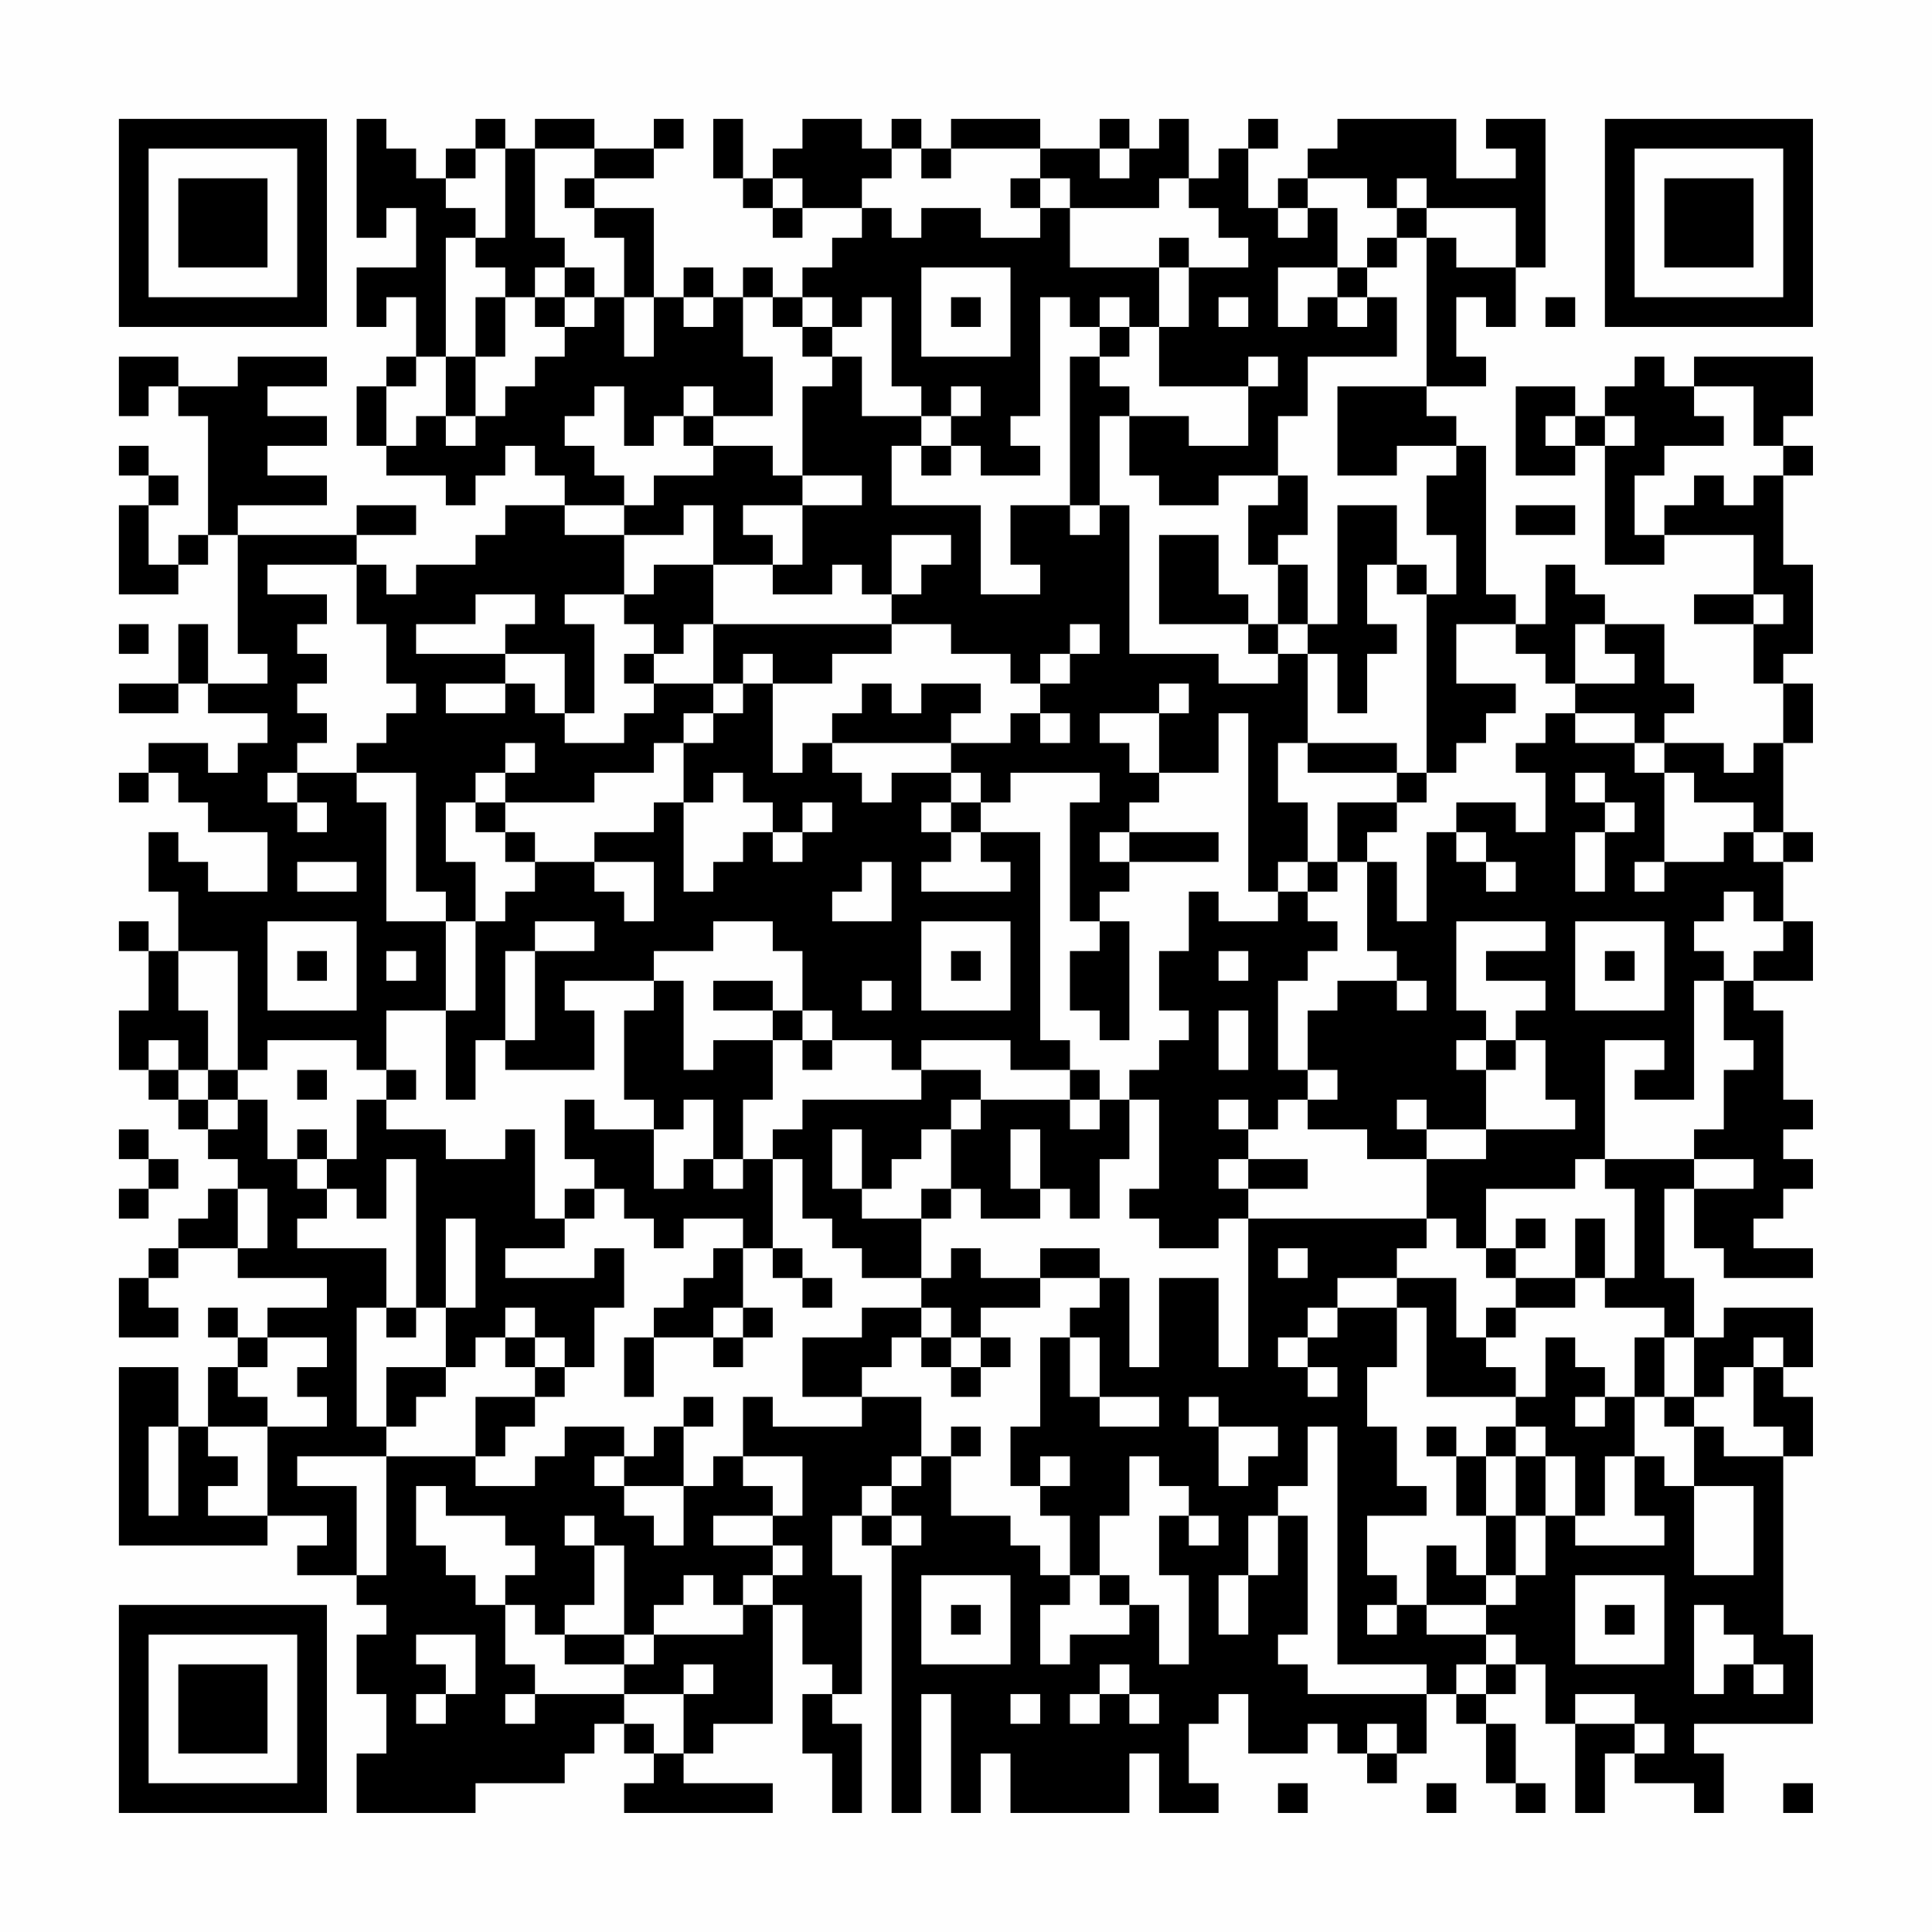 <?xml version="1.0" encoding="UTF-8"?>
<svg xmlns="http://www.w3.org/2000/svg" version="1.1" width="300" height="300" viewBox="0 0 300 300"><rect x="0" y="0" width="300" height="300" fill="#fefefe"/><g transform="scale(4.615)"><g transform="translate(4,4)"><path fill-rule="evenodd" d="M8 0L8 4L9 4L9 3L10 3L10 5L8 5L8 7L9 7L9 6L10 6L10 8L9 8L9 9L8 9L8 11L9 11L9 12L11 12L11 13L12 13L12 12L13 12L13 11L14 11L14 12L15 12L15 13L13 13L13 14L12 14L12 15L10 15L10 16L9 16L9 15L8 15L8 14L10 14L10 13L8 13L8 14L4 14L4 13L7 13L7 12L5 12L5 11L7 11L7 10L5 10L5 9L7 9L7 8L4 8L4 9L2 9L2 8L0 8L0 10L1 10L1 9L2 9L2 10L3 10L3 14L2 14L2 15L1 15L1 13L2 13L2 12L1 12L1 11L0 11L0 12L1 12L1 13L0 13L0 16L2 16L2 15L3 15L3 14L4 14L4 18L5 18L5 19L3 19L3 17L2 17L2 19L0 19L0 20L2 20L2 19L3 19L3 20L5 20L5 21L4 21L4 22L3 22L3 21L1 21L1 22L0 22L0 23L1 23L1 22L2 22L2 23L3 23L3 24L5 24L5 26L3 26L3 25L2 25L2 24L1 24L1 26L2 26L2 28L1 28L1 27L0 27L0 28L1 28L1 30L0 30L0 32L1 32L1 33L2 33L2 34L3 34L3 35L4 35L4 36L3 36L3 37L2 37L2 38L1 38L1 39L0 39L0 41L2 41L2 40L1 40L1 39L2 39L2 38L4 38L4 39L7 39L7 40L5 40L5 41L4 41L4 40L3 40L3 41L4 41L4 42L3 42L3 44L2 44L2 42L0 42L0 48L5 48L5 47L7 47L7 48L6 48L6 49L8 49L8 50L9 50L9 51L8 51L8 53L9 53L9 55L8 55L8 57L12 57L12 56L15 56L15 55L16 55L16 54L17 54L17 55L18 55L18 56L17 56L17 57L22 57L22 56L19 56L19 55L20 55L20 54L22 54L22 50L23 50L23 52L24 52L24 53L23 53L23 55L24 55L24 57L25 57L25 54L24 54L24 53L25 53L25 49L24 49L24 47L25 47L25 48L26 48L26 57L27 57L27 53L28 53L28 57L29 57L29 55L30 55L30 57L34 57L34 55L35 55L35 57L37 57L37 56L36 56L36 54L37 54L37 53L38 53L38 55L40 55L40 54L41 54L41 55L42 55L42 56L43 56L43 55L44 55L44 53L45 53L45 54L46 54L46 56L47 56L47 57L48 57L48 56L47 56L47 54L46 54L46 53L47 53L47 52L48 52L48 54L49 54L49 57L50 57L50 55L51 55L51 56L53 56L53 57L54 57L54 55L53 55L53 54L57 54L57 51L56 51L56 45L57 45L57 43L56 43L56 42L57 42L57 40L54 40L54 41L53 41L53 39L52 39L52 36L53 36L53 38L54 38L54 39L57 39L57 38L55 38L55 37L56 37L56 36L57 36L57 35L56 35L56 34L57 34L57 33L56 33L56 30L55 30L55 29L57 29L57 27L56 27L56 25L57 25L57 24L56 24L56 21L57 21L57 19L56 19L56 18L57 18L57 15L56 15L56 12L57 12L57 11L56 11L56 10L57 10L57 8L53 8L53 9L52 9L52 8L51 8L51 9L50 9L50 10L49 10L49 9L47 9L47 12L49 12L49 11L50 11L50 15L52 15L52 14L55 14L55 16L53 16L53 17L55 17L55 19L56 19L56 21L55 21L55 22L54 22L54 21L52 21L52 20L53 20L53 19L52 19L52 17L50 17L50 16L49 16L49 15L48 15L48 17L47 17L47 16L46 16L46 11L45 11L45 10L44 10L44 9L46 9L46 8L45 8L45 6L46 6L46 7L47 7L47 5L48 5L48 0L46 0L46 1L47 1L47 2L45 2L45 0L41 0L41 1L40 1L40 2L39 2L39 3L38 3L38 1L39 1L39 0L38 0L38 1L37 1L37 2L36 2L36 0L35 0L35 1L34 1L34 0L33 0L33 1L31 1L31 0L28 0L28 1L27 1L27 0L26 0L26 1L25 1L25 0L23 0L23 1L22 1L22 2L21 2L21 0L20 0L20 2L21 2L21 3L22 3L22 4L23 4L23 3L25 3L25 4L24 4L24 5L23 5L23 6L22 6L22 5L21 5L21 6L20 6L20 5L19 5L19 6L18 6L18 3L16 3L16 2L18 2L18 1L19 1L19 0L18 0L18 1L16 1L16 0L14 0L14 1L13 1L13 0L12 0L12 1L11 1L11 2L10 2L10 1L9 1L9 0ZM12 1L12 2L11 2L11 3L12 3L12 4L11 4L11 8L10 8L10 9L9 9L9 11L10 11L10 10L11 10L11 11L12 11L12 10L13 10L13 9L14 9L14 8L15 8L15 7L16 7L16 6L17 6L17 8L18 8L18 6L17 6L17 4L16 4L16 3L15 3L15 2L16 2L16 1L14 1L14 4L15 4L15 5L14 5L14 6L13 6L13 5L12 5L12 4L13 4L13 1ZM26 1L26 2L25 2L25 3L26 3L26 4L27 4L27 3L29 3L29 4L31 4L31 3L32 3L32 5L35 5L35 7L34 7L34 6L33 6L33 7L32 7L32 6L31 6L31 10L30 10L30 11L31 11L31 12L29 12L29 11L28 11L28 10L29 10L29 9L28 9L28 10L27 10L27 9L26 9L26 6L25 6L25 7L24 7L24 6L23 6L23 7L22 7L22 6L21 6L21 8L22 8L22 10L20 10L20 9L19 9L19 10L18 10L18 11L17 11L17 9L16 9L16 10L15 10L15 11L16 11L16 12L17 12L17 13L15 13L15 14L17 14L17 16L15 16L15 17L16 17L16 20L15 20L15 18L13 18L13 17L14 17L14 16L12 16L12 17L10 17L10 18L13 18L13 19L11 19L11 20L13 20L13 19L14 19L14 20L15 20L15 21L17 21L17 20L18 20L18 19L20 19L20 20L19 20L19 21L18 21L18 22L16 22L16 23L13 23L13 22L14 22L14 21L13 21L13 22L12 22L12 23L11 23L11 25L12 25L12 27L11 27L11 26L10 26L10 22L8 22L8 21L9 21L9 20L10 20L10 19L9 19L9 17L8 17L8 15L5 15L5 16L7 16L7 17L6 17L6 18L7 18L7 19L6 19L6 20L7 20L7 21L6 21L6 22L5 22L5 23L6 23L6 24L7 24L7 23L6 23L6 22L8 22L8 23L9 23L9 27L11 27L11 30L9 30L9 32L8 32L8 31L5 31L5 32L4 32L4 28L2 28L2 30L3 30L3 32L2 32L2 31L1 31L1 32L2 32L2 33L3 33L3 34L4 34L4 33L5 33L5 35L6 35L6 36L7 36L7 37L6 37L6 38L9 38L9 40L8 40L8 44L9 44L9 45L6 45L6 46L8 46L8 49L9 49L9 45L12 45L12 46L14 46L14 45L15 45L15 44L17 44L17 45L16 45L16 46L17 46L17 47L18 47L18 48L19 48L19 46L20 46L20 45L21 45L21 46L22 46L22 47L20 47L20 48L22 48L22 49L21 49L21 50L20 50L20 49L19 49L19 50L18 50L18 51L17 51L17 48L16 48L16 47L15 47L15 48L16 48L16 50L15 50L15 51L14 51L14 50L13 50L13 49L14 49L14 48L13 48L13 47L11 47L11 46L10 46L10 48L11 48L11 49L12 49L12 50L13 50L13 52L14 52L14 53L13 53L13 54L14 54L14 53L17 53L17 54L18 54L18 55L19 55L19 53L20 53L20 52L19 52L19 53L17 53L17 52L18 52L18 51L21 51L21 50L22 50L22 49L23 49L23 48L22 48L22 47L23 47L23 45L21 45L21 43L22 43L22 44L25 44L25 43L27 43L27 45L26 45L26 46L25 46L25 47L26 47L26 48L27 48L27 47L26 47L26 46L27 46L27 45L28 45L28 47L30 47L30 48L31 48L31 49L32 49L32 50L31 50L31 52L32 52L32 51L34 51L34 50L35 50L35 52L36 52L36 49L35 49L35 47L36 47L36 48L37 48L37 47L36 47L36 46L35 46L35 45L34 45L34 47L33 47L33 49L32 49L32 47L31 47L31 46L32 46L32 45L31 45L31 46L30 46L30 44L31 44L31 41L32 41L32 43L33 43L33 44L35 44L35 43L33 43L33 41L32 41L32 40L33 40L33 39L34 39L34 42L35 42L35 39L37 39L37 42L38 42L38 37L44 37L44 38L43 38L43 39L41 39L41 40L40 40L40 41L39 41L39 42L40 42L40 43L41 43L41 42L40 42L40 41L41 41L41 40L43 40L43 42L42 42L42 44L43 44L43 46L44 46L44 47L42 47L42 49L43 49L43 50L42 50L42 51L43 51L43 50L44 50L44 51L46 51L46 52L45 52L45 53L46 53L46 52L47 52L47 51L46 51L46 50L47 50L47 49L48 49L48 47L49 47L49 48L52 48L52 47L51 47L51 45L52 45L52 46L53 46L53 49L55 49L55 46L53 46L53 44L54 44L54 45L56 45L56 44L55 44L55 42L56 42L56 41L55 41L55 42L54 42L54 43L53 43L53 41L52 41L52 40L50 40L50 39L51 39L51 36L50 36L50 35L53 35L53 36L55 36L55 35L53 35L53 34L54 34L54 32L55 32L55 31L54 31L54 29L55 29L55 28L56 28L56 27L55 27L55 26L54 26L54 27L53 27L53 28L54 28L54 29L53 29L53 33L51 33L51 32L52 32L52 31L50 31L50 35L49 35L49 36L46 36L46 38L45 38L45 37L44 37L44 35L46 35L46 34L49 34L49 33L48 33L48 31L47 31L47 30L48 30L48 29L46 29L46 28L48 28L48 27L45 27L45 30L46 30L46 31L45 31L45 32L46 32L46 34L44 34L44 33L43 33L43 34L44 34L44 35L42 35L42 34L40 34L40 33L41 33L41 32L40 32L40 30L41 30L41 29L43 29L43 30L44 30L44 29L43 29L43 28L42 28L42 25L43 25L43 27L44 27L44 24L45 24L45 25L46 25L46 26L47 26L47 25L46 25L46 24L45 24L45 23L47 23L47 24L48 24L48 22L47 22L47 21L48 21L48 20L49 20L49 21L51 21L51 22L52 22L52 25L51 25L51 26L52 26L52 25L54 25L54 24L55 24L55 25L56 25L56 24L55 24L55 23L53 23L53 22L52 22L52 21L51 21L51 20L49 20L49 19L51 19L51 18L50 18L50 17L49 17L49 19L48 19L48 18L47 18L47 17L45 17L45 19L47 19L47 20L46 20L46 21L45 21L45 22L44 22L44 16L45 16L45 14L44 14L44 12L45 12L45 11L43 11L43 12L41 12L41 9L44 9L44 4L45 4L45 5L47 5L47 3L44 3L44 2L43 2L43 3L42 3L42 2L40 2L40 3L39 3L39 4L40 4L40 3L41 3L41 5L39 5L39 7L40 7L40 6L41 6L41 7L42 7L42 6L43 6L43 8L40 8L40 10L39 10L39 12L37 12L37 13L35 13L35 12L34 12L34 10L36 10L36 11L38 11L38 9L39 9L39 8L38 8L38 9L35 9L35 7L36 7L36 5L38 5L38 4L37 4L37 3L36 3L36 2L35 2L35 3L32 3L32 2L31 2L31 1L28 1L28 2L27 2L27 1ZM33 1L33 2L34 2L34 1ZM22 2L22 3L23 3L23 2ZM30 2L30 3L31 3L31 2ZM43 3L43 4L42 4L42 5L41 5L41 6L42 6L42 5L43 5L43 4L44 4L44 3ZM35 4L35 5L36 5L36 4ZM15 5L15 6L14 6L14 7L15 7L15 6L16 6L16 5ZM27 5L27 8L30 8L30 5ZM12 6L12 8L11 8L11 10L12 10L12 8L13 8L13 6ZM19 6L19 7L20 7L20 6ZM28 6L28 7L29 7L29 6ZM37 6L37 7L38 7L38 6ZM48 6L48 7L49 7L49 6ZM23 7L23 8L24 8L24 9L23 9L23 12L22 12L22 11L20 11L20 10L19 10L19 11L20 11L20 12L18 12L18 13L17 13L17 14L19 14L19 13L20 13L20 15L18 15L18 16L17 16L17 17L18 17L18 18L17 18L17 19L18 19L18 18L19 18L19 17L20 17L20 19L21 19L21 20L20 20L20 21L19 21L19 23L18 23L18 24L16 24L16 25L14 25L14 24L13 24L13 23L12 23L12 24L13 24L13 25L14 25L14 26L13 26L13 27L12 27L12 30L11 30L11 33L12 33L12 31L13 31L13 32L16 32L16 30L15 30L15 29L18 29L18 30L17 30L17 33L18 33L18 34L16 34L16 33L15 33L15 35L16 35L16 36L15 36L15 37L14 37L14 34L13 34L13 35L11 35L11 34L9 34L9 33L10 33L10 32L9 32L9 33L8 33L8 35L7 35L7 34L6 34L6 35L7 35L7 36L8 36L8 37L9 37L9 35L10 35L10 40L9 40L9 41L10 41L10 40L11 40L11 42L9 42L9 44L10 44L10 43L11 43L11 42L12 42L12 41L13 41L13 42L14 42L14 43L12 43L12 45L13 45L13 44L14 44L14 43L15 43L15 42L16 42L16 40L17 40L17 38L16 38L16 39L13 39L13 38L15 38L15 37L16 37L16 36L17 36L17 37L18 37L18 38L19 38L19 37L21 37L21 38L20 38L20 39L19 39L19 40L18 40L18 41L17 41L17 43L18 43L18 41L20 41L20 42L21 42L21 41L22 41L22 40L21 40L21 38L22 38L22 39L23 39L23 40L24 40L24 39L23 39L23 38L22 38L22 35L23 35L23 37L24 37L24 38L25 38L25 39L27 39L27 40L25 40L25 41L23 41L23 43L25 43L25 42L26 42L26 41L27 41L27 42L28 42L28 43L29 43L29 42L30 42L30 41L29 41L29 40L31 40L31 39L33 39L33 38L31 38L31 39L29 39L29 38L28 38L28 39L27 39L27 37L28 37L28 36L29 36L29 37L31 37L31 36L32 36L32 37L33 37L33 35L34 35L34 33L35 33L35 36L34 36L34 37L35 37L35 38L37 38L37 37L38 37L38 36L40 36L40 35L38 35L38 34L39 34L39 33L40 33L40 32L39 32L39 29L40 29L40 28L41 28L41 27L40 27L40 26L41 26L41 25L42 25L42 24L43 24L43 23L44 23L44 22L43 22L43 21L40 21L40 18L41 18L41 20L42 20L42 18L43 18L43 17L42 17L42 15L43 15L43 16L44 16L44 15L43 15L43 13L41 13L41 17L40 17L40 15L39 15L39 14L40 14L40 12L39 12L39 13L38 13L38 15L39 15L39 17L38 17L38 16L37 16L37 14L35 14L35 17L38 17L38 18L39 18L39 19L37 19L37 18L34 18L34 13L33 13L33 10L34 10L34 9L33 9L33 8L34 8L34 7L33 7L33 8L32 8L32 13L30 13L30 15L31 15L31 16L29 16L29 13L26 13L26 11L27 11L27 12L28 12L28 11L27 11L27 10L25 10L25 8L24 8L24 7ZM53 9L53 10L54 10L54 11L52 11L52 12L51 12L51 14L52 14L52 13L53 13L53 12L54 12L54 13L55 13L55 12L56 12L56 11L55 11L55 9ZM48 10L48 11L49 11L49 10ZM50 10L50 11L51 11L51 10ZM23 12L23 13L21 13L21 14L22 14L22 15L20 15L20 17L26 17L26 18L24 18L24 19L22 19L22 18L21 18L21 19L22 19L22 22L23 22L23 21L24 21L24 22L25 22L25 23L26 23L26 22L28 22L28 23L27 23L27 24L28 24L28 25L27 25L27 26L30 26L30 25L29 25L29 24L31 24L31 31L32 31L32 32L30 32L30 31L27 31L27 32L26 32L26 31L24 31L24 30L23 30L23 28L22 28L22 27L20 27L20 28L18 28L18 29L19 29L19 32L20 32L20 31L22 31L22 33L21 33L21 35L20 35L20 33L19 33L19 34L18 34L18 36L19 36L19 35L20 35L20 36L21 36L21 35L22 35L22 34L23 34L23 33L27 33L27 32L29 32L29 33L28 33L28 34L27 34L27 35L26 35L26 36L25 36L25 34L24 34L24 36L25 36L25 37L27 37L27 36L28 36L28 34L29 34L29 33L32 33L32 34L33 34L33 33L34 33L34 32L35 32L35 31L36 31L36 30L35 30L35 28L36 28L36 26L37 26L37 27L39 27L39 26L40 26L40 25L41 25L41 23L43 23L43 22L40 22L40 21L39 21L39 23L40 23L40 25L39 25L39 26L38 26L38 20L37 20L37 22L35 22L35 20L36 20L36 19L35 19L35 20L33 20L33 21L34 21L34 22L35 22L35 23L34 23L34 24L33 24L33 25L34 25L34 26L33 26L33 27L32 27L32 23L33 23L33 22L30 22L30 23L29 23L29 22L28 22L28 21L30 21L30 20L31 20L31 21L32 21L32 20L31 20L31 19L32 19L32 18L33 18L33 17L32 17L32 18L31 18L31 19L30 19L30 18L28 18L28 17L26 17L26 16L27 16L27 15L28 15L28 14L26 14L26 16L25 16L25 15L24 15L24 16L22 16L22 15L23 15L23 13L25 13L25 12ZM32 13L32 14L33 14L33 13ZM47 13L47 14L49 14L49 13ZM55 16L55 17L56 17L56 16ZM0 17L0 18L1 18L1 17ZM39 17L39 18L40 18L40 17ZM25 19L25 20L24 20L24 21L28 21L28 20L29 20L29 19L27 19L27 20L26 20L26 19ZM20 22L20 23L19 23L19 26L20 26L20 25L21 25L21 24L22 24L22 25L23 25L23 24L24 24L24 23L23 23L23 24L22 24L22 23L21 23L21 22ZM49 22L49 23L50 23L50 24L49 24L49 26L50 26L50 24L51 24L51 23L50 23L50 22ZM28 23L28 24L29 24L29 23ZM34 24L34 25L37 25L37 24ZM6 25L6 26L8 26L8 25ZM16 25L16 26L17 26L17 27L18 27L18 25ZM25 25L25 26L24 26L24 27L26 27L26 25ZM5 27L5 30L8 30L8 27ZM14 27L14 28L13 28L13 31L14 31L14 28L16 28L16 27ZM27 27L27 30L30 30L30 27ZM33 27L33 28L32 28L32 30L33 30L33 31L34 31L34 27ZM49 27L49 30L52 30L52 27ZM6 28L6 29L7 29L7 28ZM9 28L9 29L10 29L10 28ZM28 28L28 29L29 29L29 28ZM37 28L37 29L38 29L38 28ZM50 28L50 29L51 29L51 28ZM20 29L20 30L22 30L22 31L23 31L23 32L24 32L24 31L23 31L23 30L22 30L22 29ZM25 29L25 30L26 30L26 29ZM37 30L37 32L38 32L38 30ZM46 31L46 32L47 32L47 31ZM3 32L3 33L4 33L4 32ZM6 32L6 33L7 33L7 32ZM32 32L32 33L33 33L33 32ZM37 33L37 34L38 34L38 33ZM0 34L0 35L1 35L1 36L0 36L0 37L1 37L1 36L2 36L2 35L1 35L1 34ZM30 34L30 36L31 36L31 34ZM37 35L37 36L38 36L38 35ZM4 36L4 38L5 38L5 36ZM11 37L11 40L12 40L12 37ZM47 37L47 38L46 38L46 39L47 39L47 40L46 40L46 41L45 41L45 39L43 39L43 40L44 40L44 43L47 43L47 44L46 44L46 45L45 45L45 44L44 44L44 45L45 45L45 47L46 47L46 49L45 49L45 48L44 48L44 50L46 50L46 49L47 49L47 47L48 47L48 45L49 45L49 47L50 47L50 45L51 45L51 43L52 43L52 44L53 44L53 43L52 43L52 41L51 41L51 43L50 43L50 42L49 42L49 41L48 41L48 43L47 43L47 42L46 42L46 41L47 41L47 40L49 40L49 39L50 39L50 37L49 37L49 39L47 39L47 38L48 38L48 37ZM39 38L39 39L40 39L40 38ZM13 40L13 41L14 41L14 42L15 42L15 41L14 41L14 40ZM20 40L20 41L21 41L21 40ZM27 40L27 41L28 41L28 42L29 42L29 41L28 41L28 40ZM5 41L5 42L4 42L4 43L5 43L5 44L3 44L3 45L4 45L4 46L3 46L3 47L5 47L5 44L7 44L7 43L6 43L6 42L7 42L7 41ZM19 43L19 44L18 44L18 45L17 45L17 46L19 46L19 44L20 44L20 43ZM36 43L36 44L37 44L37 46L38 46L38 45L39 45L39 44L37 44L37 43ZM49 43L49 44L50 44L50 43ZM1 44L1 47L2 47L2 44ZM28 44L28 45L29 45L29 44ZM40 44L40 46L39 46L39 47L38 47L38 49L37 49L37 51L38 51L38 49L39 49L39 47L40 47L40 51L39 51L39 52L40 52L40 53L44 53L44 52L41 52L41 44ZM47 44L47 45L46 45L46 47L47 47L47 45L48 45L48 44ZM27 49L27 52L30 52L30 49ZM33 49L33 50L34 50L34 49ZM49 49L49 52L52 52L52 49ZM28 50L28 51L29 51L29 50ZM50 50L50 51L51 51L51 50ZM53 50L53 53L54 53L54 52L55 52L55 53L56 53L56 52L55 52L55 51L54 51L54 50ZM10 51L10 52L11 52L11 53L10 53L10 54L11 54L11 53L12 53L12 51ZM15 51L15 52L17 52L17 51ZM33 52L33 53L32 53L32 54L33 54L33 53L34 53L34 54L35 54L35 53L34 53L34 52ZM30 53L30 54L31 54L31 53ZM49 53L49 54L51 54L51 55L52 55L52 54L51 54L51 53ZM42 54L42 55L43 55L43 54ZM39 56L39 57L40 57L40 56ZM44 56L44 57L45 57L45 56ZM56 56L56 57L57 57L57 56ZM0 0L0 7L7 7L7 0ZM1 1L1 6L6 6L6 1ZM2 2L2 5L5 5L5 2ZM50 0L50 7L57 7L57 0ZM51 1L51 6L56 6L56 1ZM52 2L52 5L55 5L55 2ZM0 50L0 57L7 57L7 50ZM1 51L1 56L6 56L6 51ZM2 52L2 55L5 55L5 52Z" fill="#000000"/></g></g></svg>
